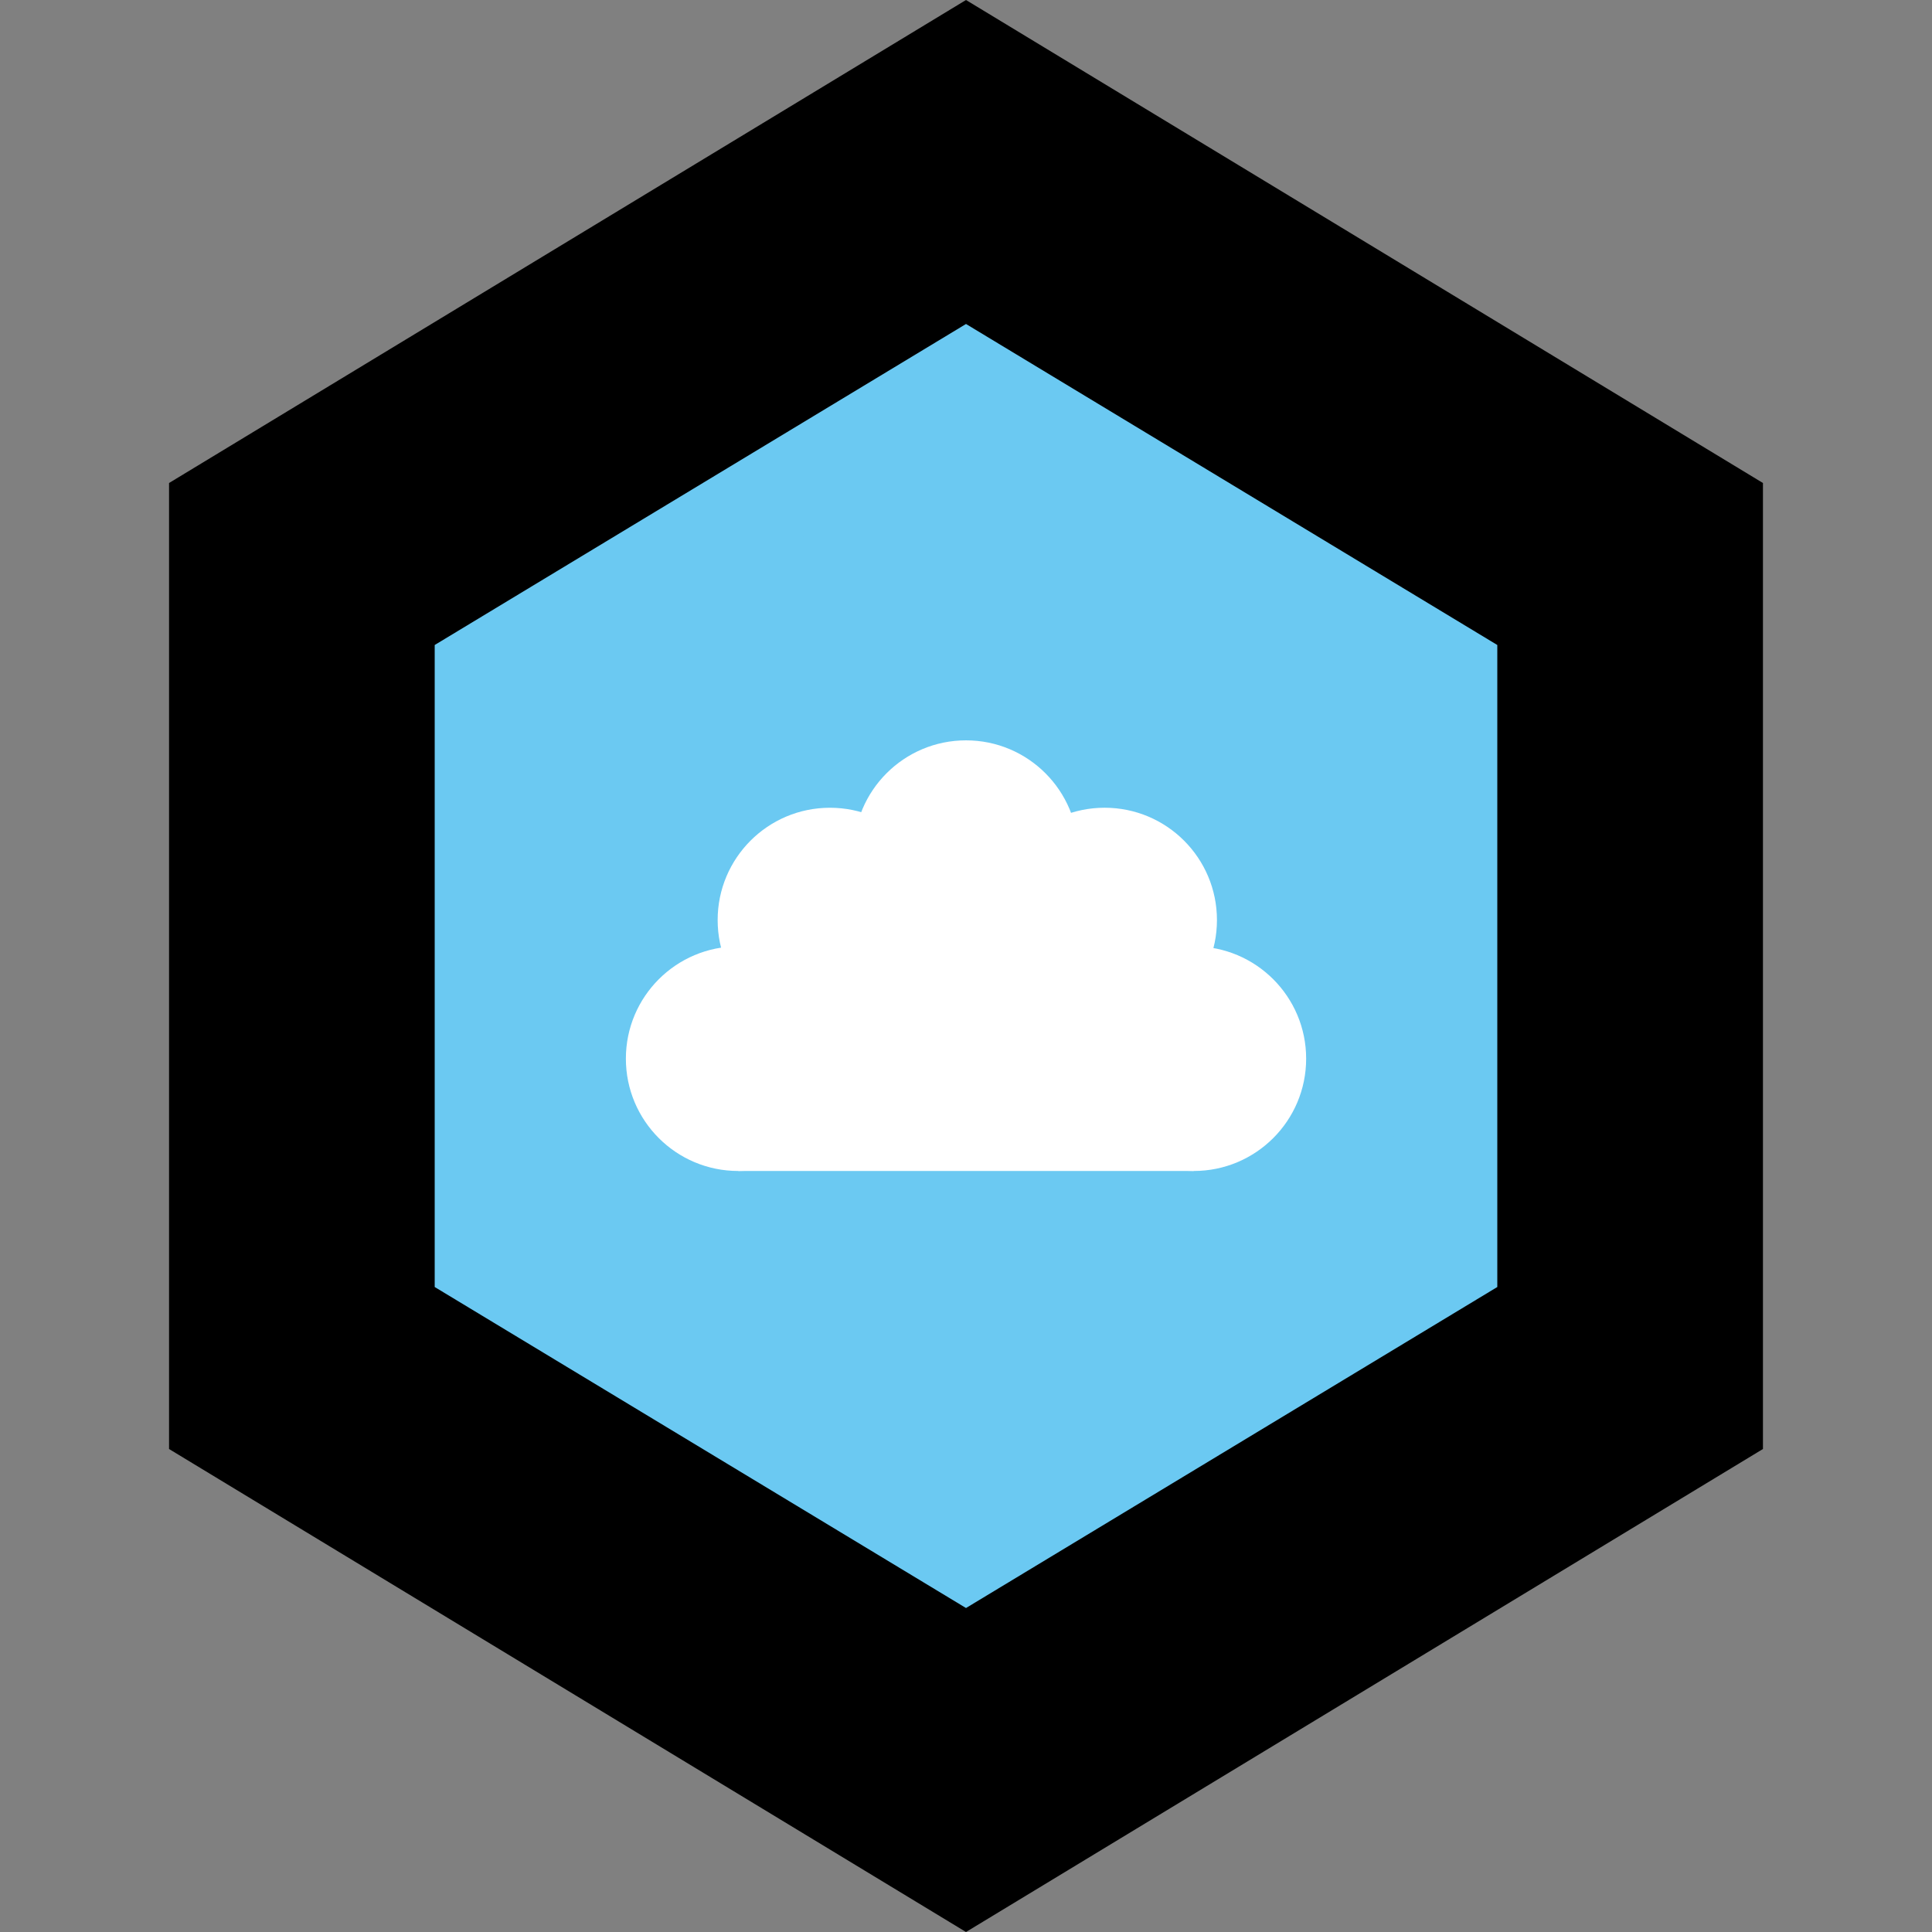 <?xml version="1.0" encoding="utf-8"?>
<!-- Generator: Adobe Illustrator 16.0.0, SVG Export Plug-In . SVG Version: 6.00 Build 0)  -->
<!DOCTYPE svg PUBLIC "-//W3C//DTD SVG 1.1//EN" "http://www.w3.org/Graphics/SVG/1.1/DTD/svg11.dtd">
<svg version="1.1" id="Layer_1" xmlns="http://www.w3.org/2000/svg" xmlns:xlink="http://www.w3.org/1999/xlink" x="0px" y="0px"
	 width="400px" height="400px" viewBox="-35 0 400 400" enable-background="new -35 0 400 400" xml:space="preserve">
<rect x="-35" y="0" width="400" height="400" fill="#808080" stroke="none"/>
<polygon points="330,300 165,400 0,300 0.001,100 165,0 330,100 "/>
<polygon fill="#6BC9F2" points="275,266.462 165.001,332.923 55,266.462 55.001,133.539 165.001,67.077 275,133.539 "/>
<g>
	<g>
		<path id="rect3330_2_" fill="#6BC9F2" d="M186.007,110h-42.014c-38.104,0-68.992,30.887-68.992,68.991v42.017
			c0,38.102,30.888,68.992,68.992,68.992h42.014c38.104,0,68.992-30.891,68.992-68.992v-42.017
			C254.999,140.887,224.111,110,186.007,110z"/>
	</g>
	<g>
		<rect x="117.832" y="208.421" fill="#FFFFFF" width="94.336" height="34.017"/>
		<path fill="#FFFFFF" d="M188.917,219.184c0,12.843,10.412,23.254,23.251,23.254c12.846,0,23.257-10.411,23.257-23.254
			c0-12.84-10.411-23.25-23.257-23.25C199.329,195.934,188.917,206.344,188.917,219.184z"/>
		<path fill="#FFFFFF" d="M94.581,219.184c0,12.843,10.411,23.254,23.251,23.254c12.845,0,23.251-10.411,23.251-23.254
			c0-12.84-10.406-23.25-23.251-23.25C104.992,195.934,94.581,206.344,94.581,219.184z"/>
		<path fill="#FFFFFF" d="M170.449,190.487c0,12.84,10.411,23.251,23.251,23.251c12.846,0,23.257-10.411,23.257-23.251
			c0-12.842-10.411-23.254-23.257-23.254C180.86,167.233,170.449,177.645,170.449,190.487z"/>
		<circle fill="#FFFFFF" cx="136.833" cy="190.487" r="23.251"/>
		<path fill="#FFFFFF" d="M141.746,176.535c0,12.839,10.411,23.25,23.257,23.25c12.84,0,23.251-10.411,23.251-23.25
			c0-12.843-10.411-23.254-23.251-23.254C152.157,153.281,141.746,163.693,141.746,176.535z"/>
		<rect x="117.832" y="197.791" fill="#FFFFFF" width="94.336" height="23.387"/>
	</g>
</g>
</svg>
